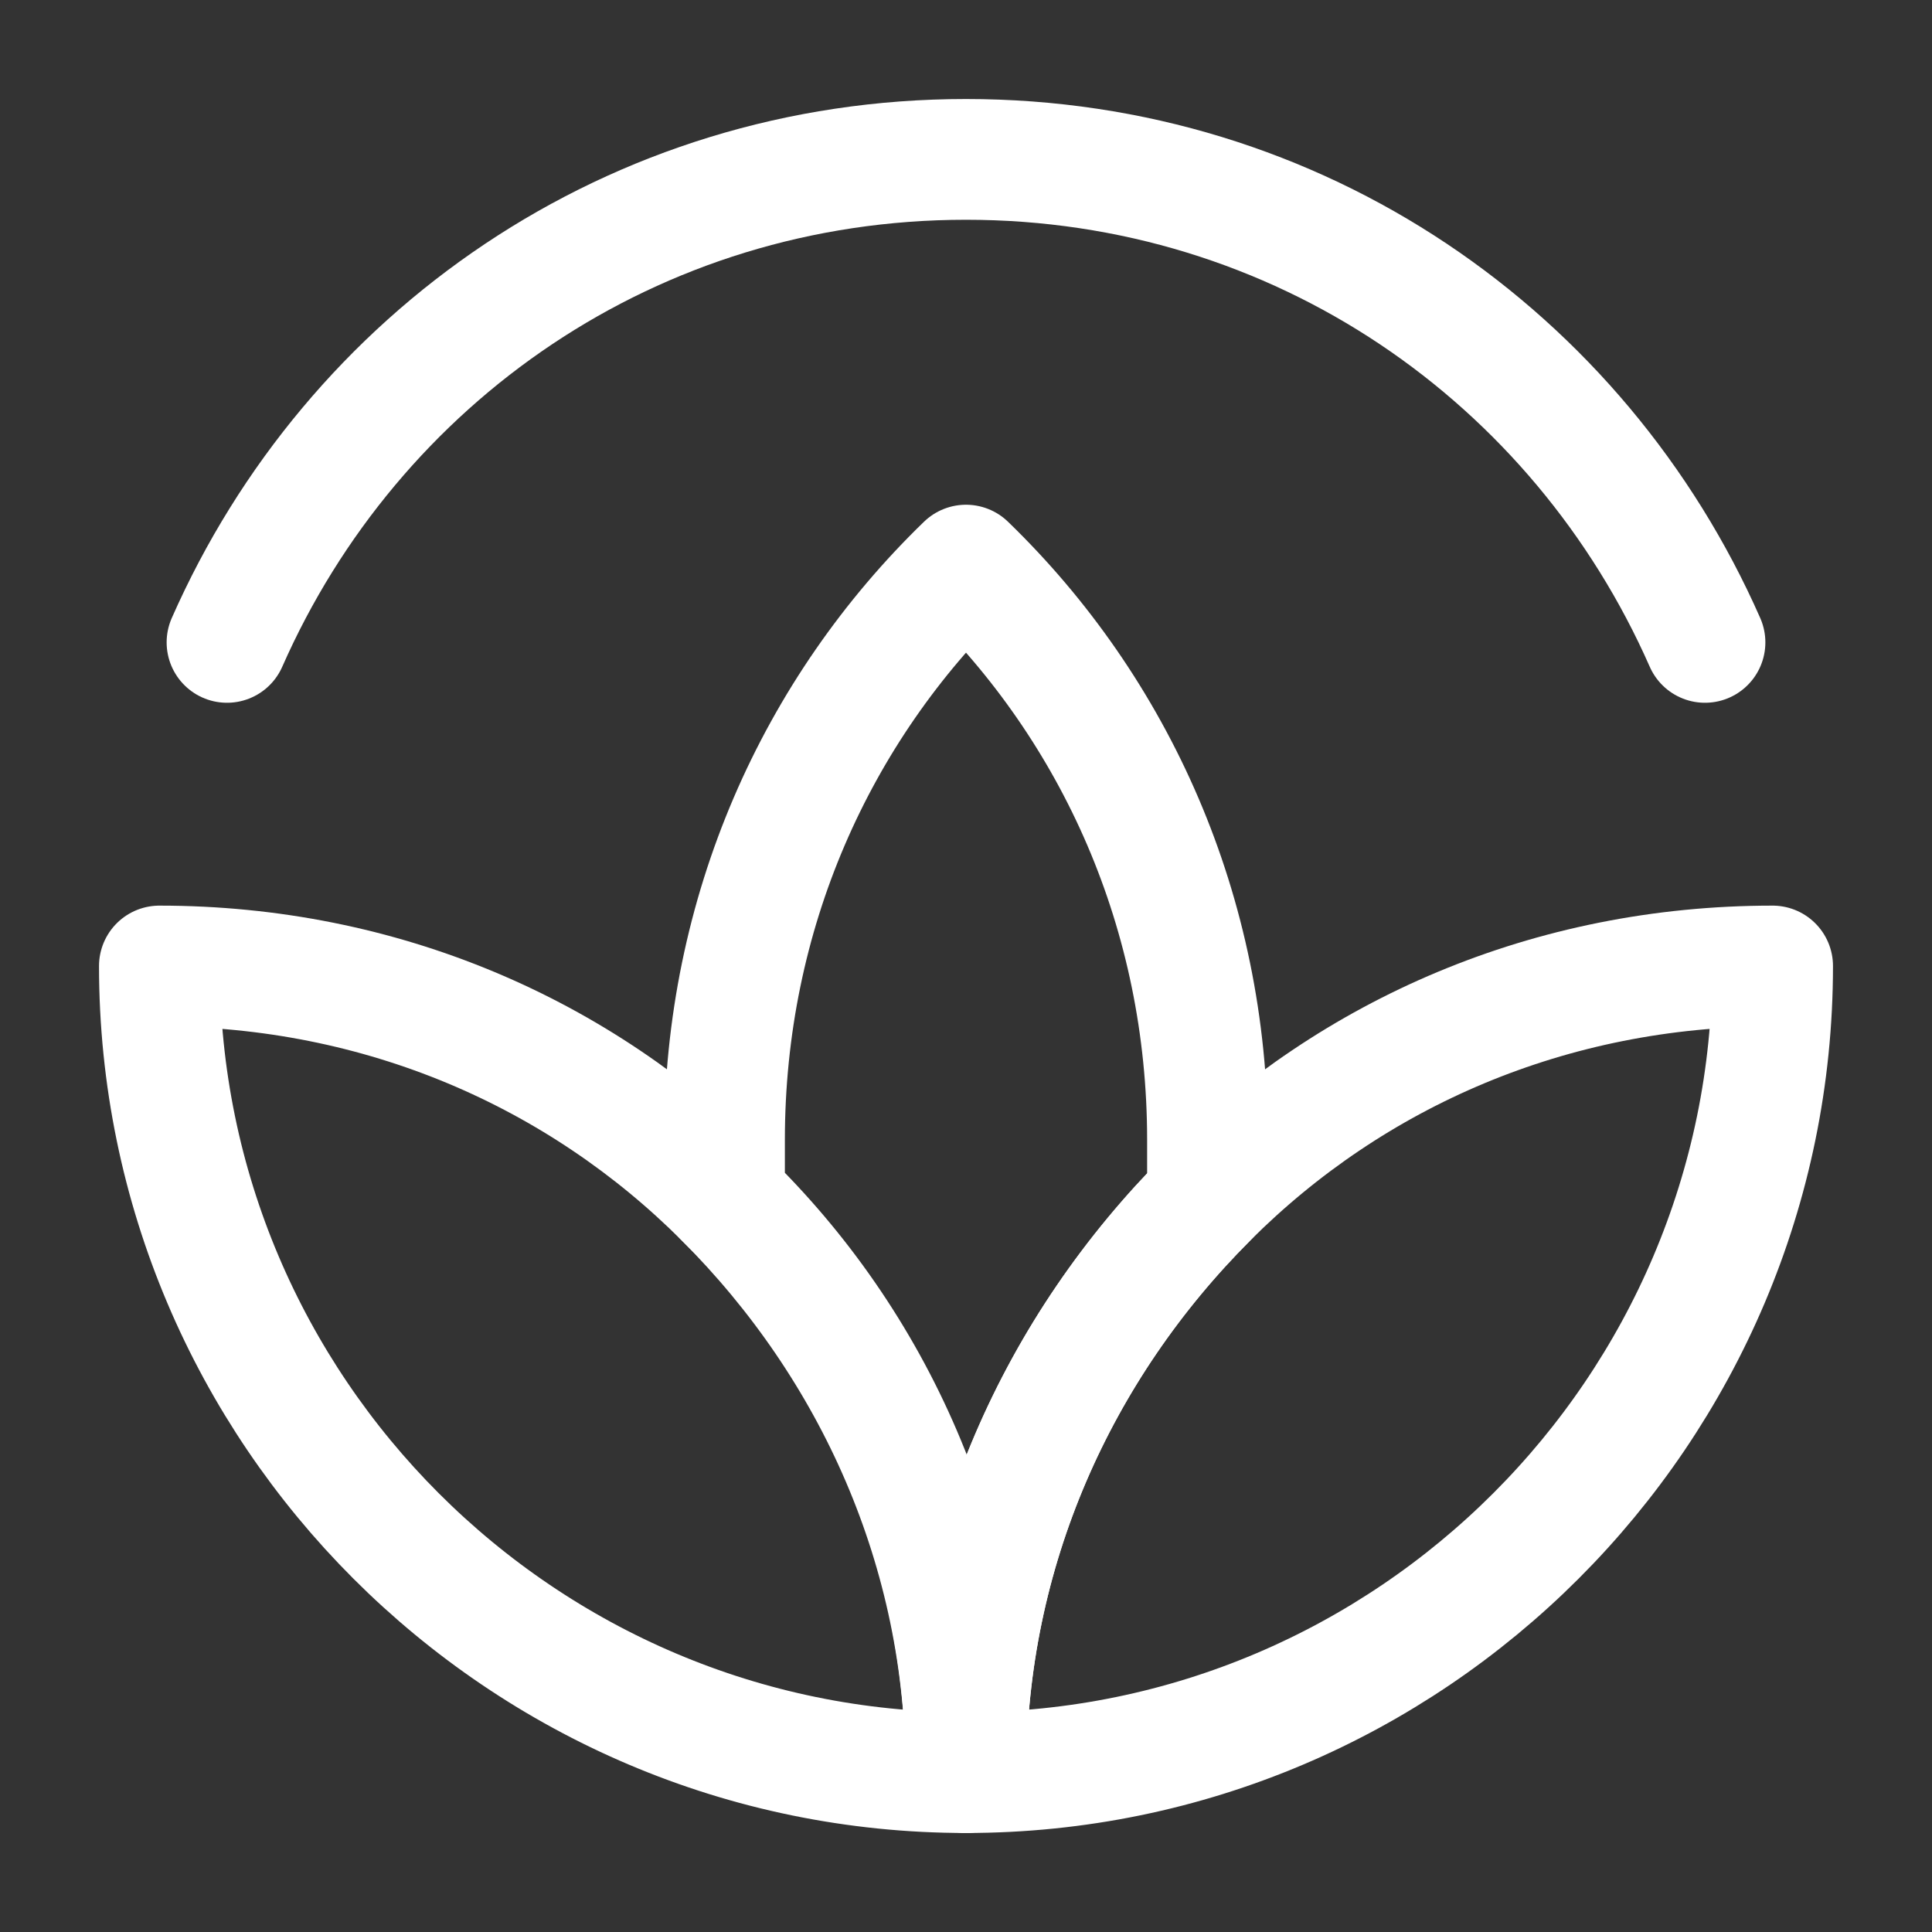 <svg width='40' height='40' viewBox='0 0 40 40' fill='none' xmlns='http://www.w3.org/2000/svg'><rect x="0" y="0" width="40" height="40" fill="#333333" stroke="none"/><path d='M35.3 13.3C32.7 7.4 26.9 3.3 20 3.3C13.1 3.3 7.3 7.4 4.7 13.3' stroke='white' stroke-width='2.5' stroke-miterlimit='3.333' stroke-linecap='round' stroke-linejoin='round'/><path d='M20 11.7C16.9 14.7 15 18.9 15 23.6C15 24 15 24.4 15 24.8C18.1 27.8 20 32 20 36.7C20 32.1 21.9 27.9 25 24.8C25 24.4 25 24 25 23.6C25 18.9 23.1 14.7 20 11.7Z' stroke='white' stroke-width='2.5' stroke-miterlimit='3.333' stroke-linecap='round' stroke-linejoin='round'/><path d='M3.3 20C3.3 29.2 10.8 36.7 20 36.7C20 32.1 18.1 27.9 15 24.8C12 21.8 7.9 20 3.3 20Z' stroke='white' stroke-width='2.5' stroke-miterlimit='3.333' stroke-linecap='round' stroke-linejoin='round'/><path d='M36.7 20C36.7 29.2 29.2 36.7 20 36.7C20 32.1 21.9 27.9 25 24.8C28 21.8 32.1 20 36.7 20Z' stroke='white' stroke-width='2.5' stroke-miterlimit='3.333' stroke-linecap='round' stroke-linejoin='round'/></svg>
